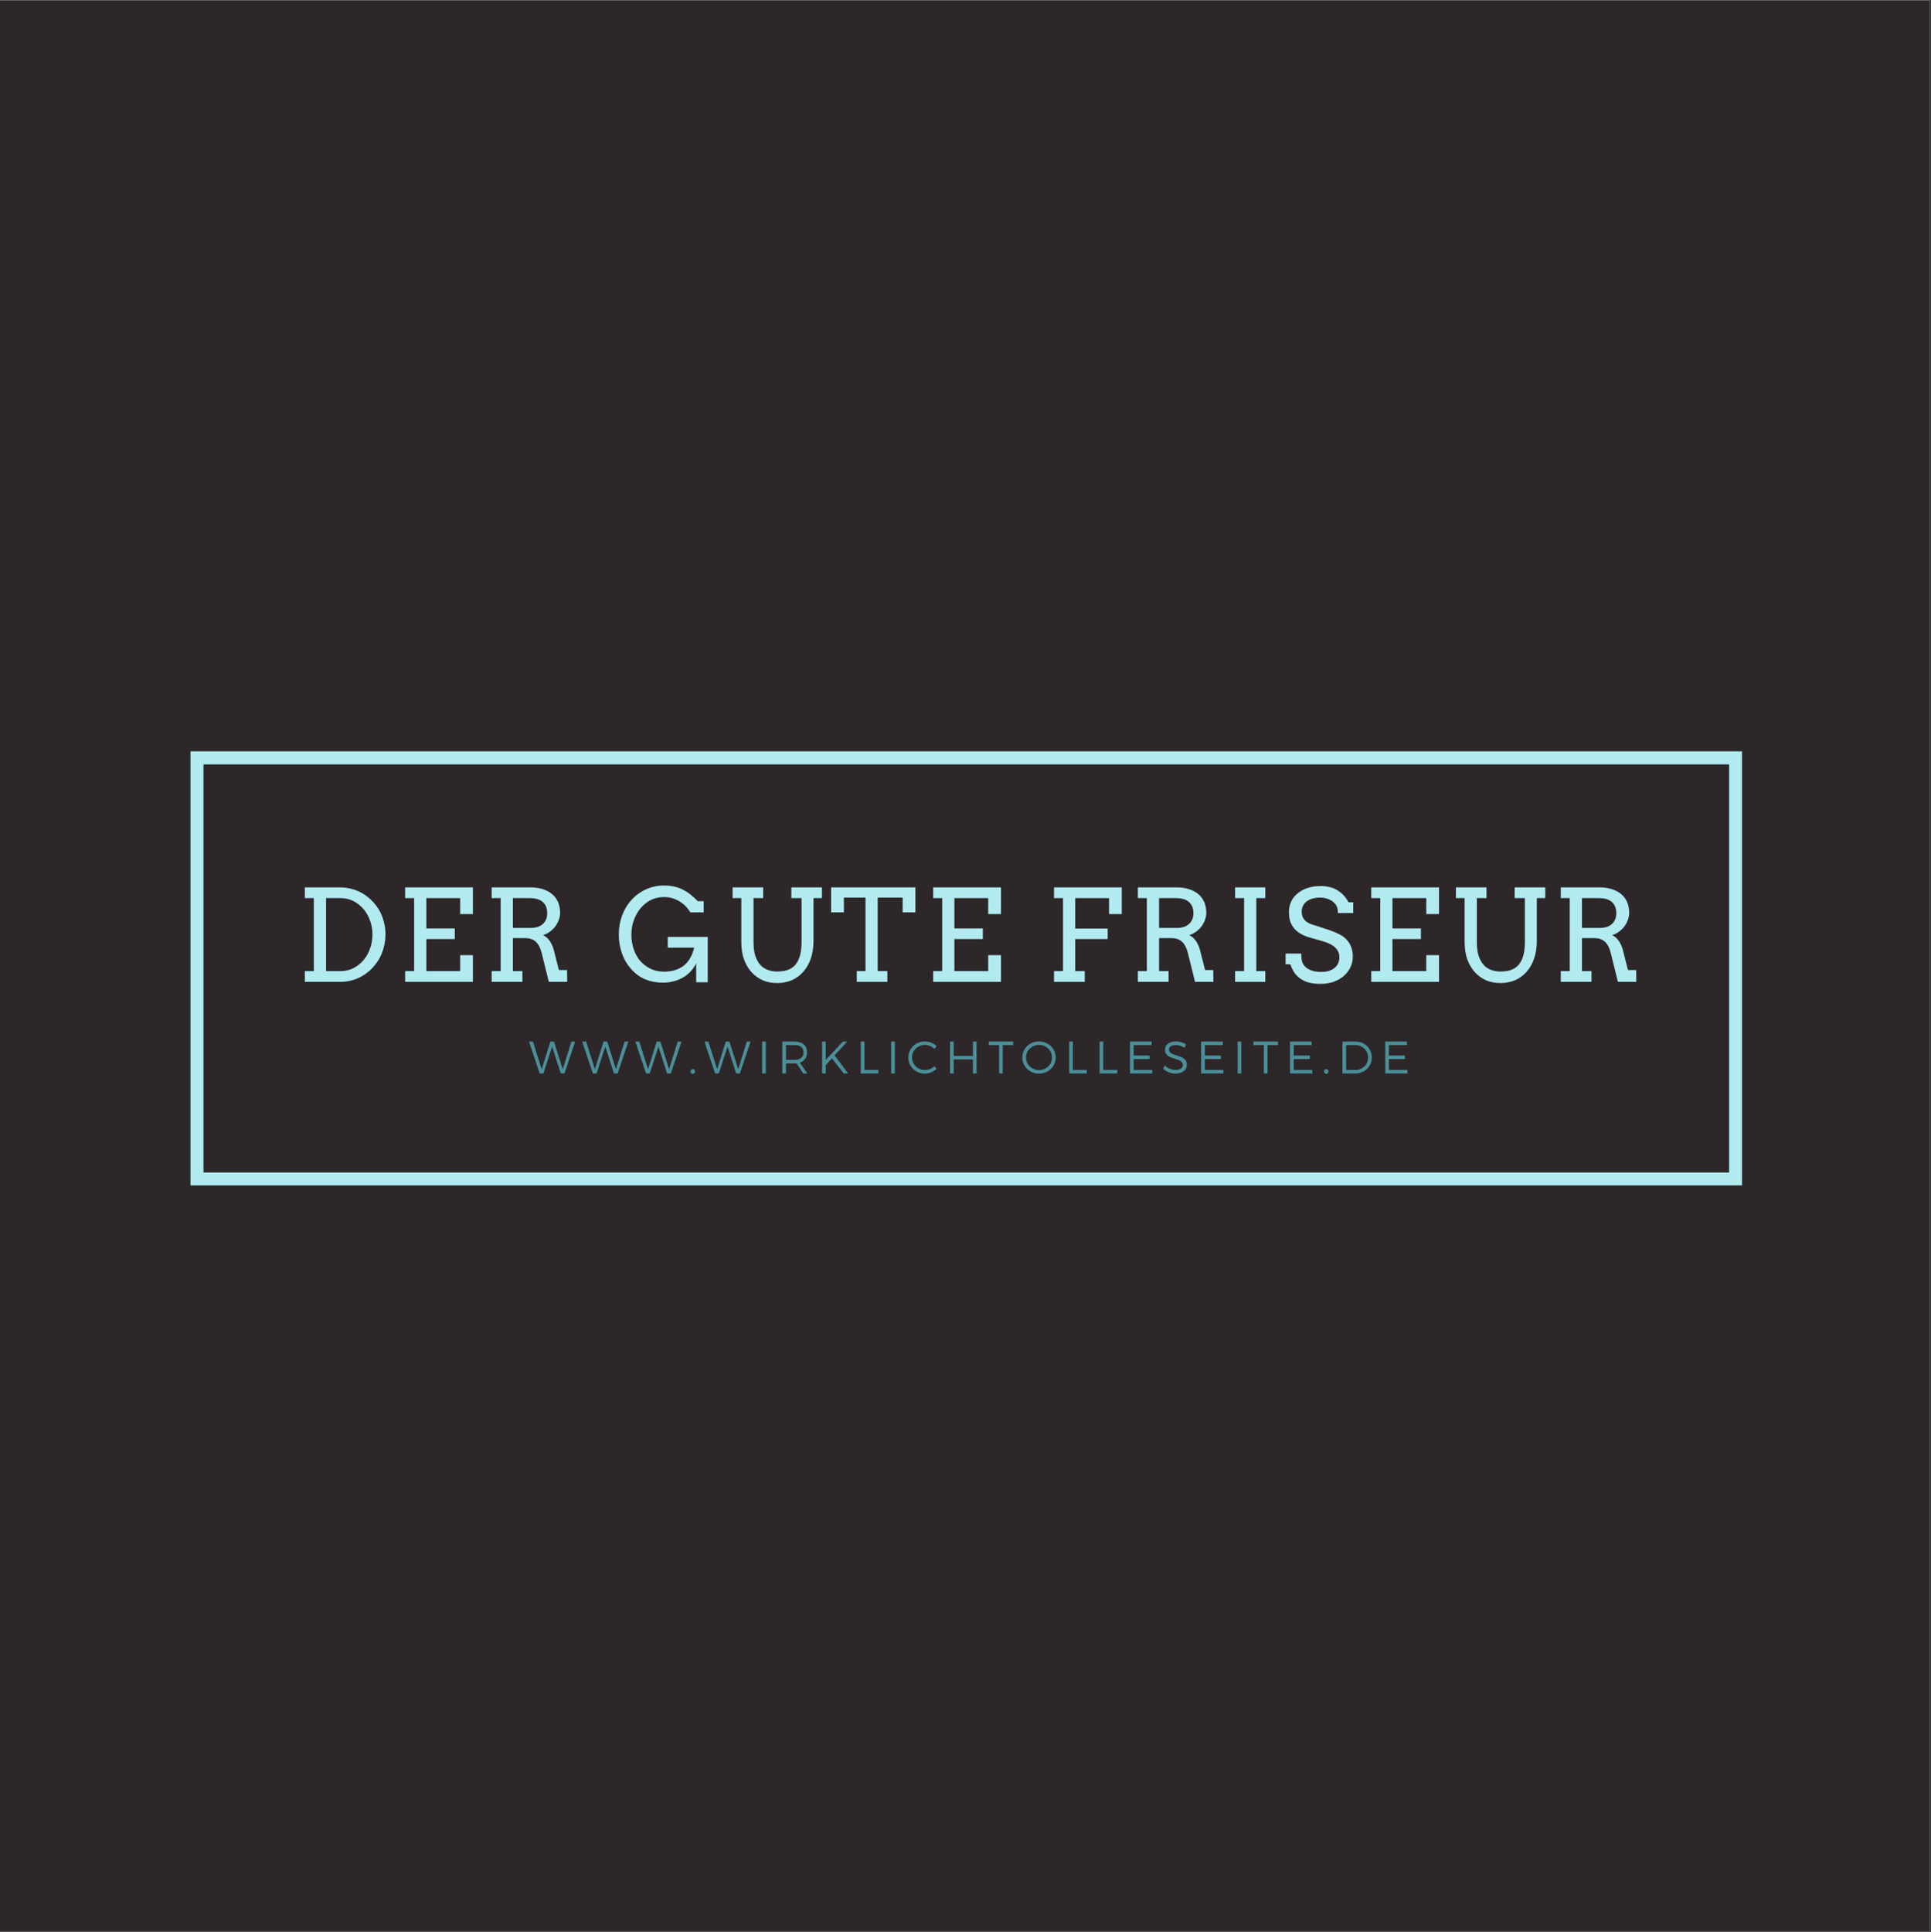 <?xml version="1.0" encoding="iso-8859-1"?>
<svg xmlns="http://www.w3.org/2000/svg" xmlns:xlink="http://www.w3.org/1999/xlink" width="224.88pt" height="225pt" viewBox="0 0 224.88 225" version="1.2">
	
	

	
	<rect x="0" y="0" width="224.88" height="225" fill="#333333" stroke="none"/>
	
	

	
	<defs>
		
		

		
		<g>
			
			

			
			<symbol overflow="visible" id="glyph0-0">
				
				

				
				<path style="stroke:none;" d="M 0.734 -11 L 7.531 -11 L 7.531 0 L 0.734 0 Z M 1.484 -0.734 L 6.797 -0.734 L 6.797 -10.25 L 1.484 -10.25 Z M 1.484 -0.734 " animation_id="0"/>
				
				

			
			</symbol>
			
			

			
			<symbol overflow="visible" id="glyph0-1">
				
				

				
				<path style="stroke:none;" d="M 1.031 -11 L 5.125 -11 C 5.633 -11 6.113 -10.93 6.562 -10.797 C 7.02 -10.672 7.441 -10.488 7.828 -10.25 C 8.223 -10.008 8.578 -9.723 8.891 -9.391 C 9.211 -9.066 9.488 -8.703 9.719 -8.297 C 9.945 -7.891 10.117 -7.453 10.234 -6.984 C 10.359 -6.516 10.422 -6.031 10.422 -5.531 C 10.422 -5.02 10.359 -4.531 10.234 -4.062 C 10.117 -3.594 9.945 -3.148 9.719 -2.734 C 9.488 -2.328 9.211 -1.953 8.891 -1.609 C 8.578 -1.273 8.223 -0.988 7.828 -0.75 C 7.441 -0.508 7.02 -0.32 6.562 -0.188 C 6.113 -0.062 5.633 0 5.125 0 L 1.031 0 L 1.031 -1.25 L 2.078 -1.25 L 2.078 -9.75 L 1.031 -9.75 Z M 3.5 -9.75 L 3.5 -1.25 L 5.219 -1.25 C 5.727 -1.25 6.207 -1.359 6.656 -1.578 C 7.102 -1.805 7.492 -2.109 7.828 -2.484 C 8.16 -2.867 8.422 -3.32 8.609 -3.844 C 8.805 -4.363 8.906 -4.926 8.906 -5.531 C 8.906 -6.113 8.805 -6.66 8.609 -7.172 C 8.422 -7.691 8.16 -8.141 7.828 -8.516 C 7.492 -8.898 7.102 -9.203 6.656 -9.422 C 6.207 -9.641 5.727 -9.75 5.219 -9.75 Z M 3.5 -9.75 " animation_id="1"/>
				
				

			
			</symbol>
			
			

			
			<symbol overflow="visible" id="glyph0-2">
				
				

				
				<path style="stroke:none;" d="M 1.031 -11 L 8.922 -11 L 8.922 -7.891 L 7.438 -7.891 L 7.438 -9.75 L 3.5 -9.75 L 3.5 -6.219 L 6.812 -6.219 L 6.812 -4.984 L 3.5 -4.984 L 3.5 -1.25 L 7.438 -1.25 L 7.438 -3.109 L 8.922 -3.109 L 8.922 0 L 1.031 0 L 1.031 -1.25 L 2.078 -1.25 L 2.078 -9.75 L 1.031 -9.75 Z M 1.031 -11 " animation_id="2"/>
				
				

			
			</symbol>
			
			

			
			<symbol overflow="visible" id="glyph0-3">
				
				

				
				<path style="stroke:none;" d="M 1.031 -11 L 5.609 -11 C 6.098 -11 6.551 -10.93 6.969 -10.797 C 7.383 -10.672 7.742 -10.484 8.047 -10.234 C 8.348 -9.992 8.582 -9.688 8.75 -9.312 C 8.914 -8.938 9 -8.508 9 -8.031 C 9 -7.75 8.945 -7.473 8.844 -7.203 C 8.75 -6.941 8.613 -6.691 8.438 -6.453 C 8.258 -6.223 8.051 -6.02 7.812 -5.844 C 7.57 -5.664 7.305 -5.531 7.016 -5.438 C 7.141 -5.383 7.266 -5.305 7.391 -5.203 C 7.516 -5.109 7.629 -4.988 7.734 -4.844 C 7.848 -4.695 7.945 -4.531 8.031 -4.344 C 8.125 -4.164 8.195 -3.973 8.25 -3.766 L 8.859 -1.375 L 9.812 -1.375 L 9.828 0 L 7.688 0 L 6.859 -3.344 C 6.711 -3.945 6.484 -4.391 6.172 -4.672 C 5.867 -4.953 5.453 -5.094 4.922 -5.094 L 3.5 -5.094 L 3.5 -1.25 L 4.609 -1.25 L 4.609 0 L 1.031 0 L 1.031 -1.25 L 2.078 -1.25 L 2.078 -9.75 L 1.031 -9.75 Z M 3.5 -9.75 L 3.5 -6.281 L 5.609 -6.281 C 5.891 -6.281 6.145 -6.316 6.375 -6.391 C 6.602 -6.461 6.801 -6.57 6.969 -6.719 C 7.133 -6.863 7.266 -7.039 7.359 -7.25 C 7.453 -7.469 7.5 -7.723 7.5 -8.016 C 7.5 -8.555 7.332 -8.977 7 -9.281 C 6.676 -9.594 6.156 -9.75 5.438 -9.75 Z M 3.5 -9.75 " animation_id="3"/>
				
				

			
			</symbol>
			
			

			
			<symbol overflow="visible" id="glyph0-4">
				
				

				
				<path style="stroke:none;" d="M 0 0 Z M 0 0 " animation_id="4"/>
				
				

			
			</symbol>
			
			

			
			<symbol overflow="visible" id="glyph0-5">
				
				

				
				<path style="stroke:none;" d="M 9.531 0.047 L 9.531 -2.156 C 9.344 -1.781 9.109 -1.445 8.828 -1.156 C 8.555 -0.875 8.25 -0.641 7.906 -0.453 C 7.57 -0.273 7.211 -0.141 6.828 -0.047 C 6.441 0.047 6.051 0.094 5.656 0.094 C 4.938 0.094 4.273 -0.023 3.672 -0.266 C 3.066 -0.504 2.52 -0.883 2.031 -1.406 C 1.539 -1.938 1.164 -2.555 0.906 -3.266 C 0.645 -3.984 0.516 -4.734 0.516 -5.516 C 0.516 -6.297 0.645 -7.035 0.906 -7.734 C 1.164 -8.43 1.531 -9.035 2 -9.547 C 2.469 -10.066 3.023 -10.473 3.672 -10.766 C 4.316 -11.066 5.016 -11.219 5.766 -11.219 C 6.461 -11.219 7.062 -11.117 7.562 -10.922 C 8.062 -10.723 8.488 -10.477 8.844 -10.188 C 9.195 -9.906 9.484 -9.641 9.703 -9.391 L 10.406 -9.391 L 10.406 -8.094 L 8.844 -8.094 C 8.52 -8.645 8.086 -9.078 7.547 -9.391 C 7.016 -9.711 6.422 -9.875 5.766 -9.875 C 5.203 -9.875 4.688 -9.754 4.219 -9.516 C 3.758 -9.273 3.363 -8.953 3.031 -8.547 C 2.707 -8.148 2.453 -7.691 2.266 -7.172 C 2.078 -6.648 1.984 -6.098 1.984 -5.516 C 1.984 -4.867 2.082 -4.27 2.281 -3.719 C 2.488 -3.164 2.75 -2.719 3.062 -2.375 C 3.383 -2.031 3.773 -1.742 4.234 -1.516 C 4.691 -1.297 5.203 -1.188 5.766 -1.188 C 6.691 -1.188 7.453 -1.41 8.047 -1.859 C 8.648 -2.316 9.066 -3.023 9.297 -3.984 L 6.219 -3.984 L 6.219 -5.234 L 10.875 -5.234 L 10.875 0.047 Z M 9.531 0.047 " animation_id="5"/>
				
				

			
			</symbol>
			
			

			
			<symbol overflow="visible" id="glyph0-6">
				
				

				
				<path style="stroke:none;" d="M 0.812 -11 L 4.375 -11 L 4.375 -9.75 L 3.25 -9.75 L 3.25 -4.625 C 3.25 -4.008 3.316 -3.484 3.453 -3.047 C 3.598 -2.617 3.789 -2.266 4.031 -1.984 C 4.281 -1.711 4.57 -1.516 4.906 -1.391 C 5.238 -1.266 5.609 -1.203 6.016 -1.203 C 6.43 -1.203 6.812 -1.254 7.156 -1.359 C 7.508 -1.473 7.812 -1.66 8.062 -1.922 C 8.312 -2.191 8.504 -2.547 8.641 -2.984 C 8.773 -3.422 8.844 -3.969 8.844 -4.625 L 8.844 -9.75 L 7.656 -9.75 L 7.656 -11 L 11.219 -11 L 11.219 -9.75 L 10.234 -9.75 L 10.234 -4.781 C 10.234 -3.988 10.125 -3.285 9.906 -2.672 C 9.688 -2.055 9.383 -1.539 9 -1.125 C 8.625 -0.707 8.176 -0.391 7.656 -0.172 C 7.133 0.035 6.578 0.141 5.984 0.141 C 5.398 0.141 4.852 0.035 4.344 -0.172 C 3.844 -0.391 3.406 -0.703 3.031 -1.109 C 2.656 -1.523 2.359 -2.023 2.141 -2.609 C 1.93 -3.203 1.828 -3.883 1.828 -4.656 L 1.828 -9.75 L 0.812 -9.75 Z M 0.812 -11 " animation_id="6"/>
				
				

			
			</symbol>
			
			

			
			<symbol overflow="visible" id="glyph0-7">
				
				

				
				<path style="stroke:none;" d="M 3.281 -1.25 L 4.297 -1.25 L 4.297 -9.812 L 1.781 -9.812 L 1.781 -8.094 L 0.297 -8.094 L 0.297 -11 L 10.109 -11 L 10.109 -8.094 L 8.625 -8.094 L 8.625 -9.812 L 5.719 -9.812 L 5.719 -1.25 L 6.844 -1.25 L 6.844 0 L 3.281 0 Z M 3.281 -1.25 " animation_id="7"/>
				
				

			
			</symbol>
			
			

			
			<symbol overflow="visible" id="glyph0-8">
				
				

				
				<path style="stroke:none;" d="M 1.031 -11 L 8.922 -11 L 8.922 -7.891 L 7.438 -7.891 L 7.438 -9.75 L 3.5 -9.75 L 3.5 -6.203 L 7.281 -6.203 L 7.281 -4.984 L 3.5 -4.984 L 3.5 -1.25 L 4.609 -1.25 L 4.609 0 L 1.031 0 L 1.031 -1.25 L 2.078 -1.25 L 2.078 -9.75 L 1.031 -9.75 Z M 1.031 -11 " animation_id="8"/>
				
				

			
			</symbol>
			
			

			
			<symbol overflow="visible" id="glyph0-9">
				
				

				
				<path style="stroke:none;" d="M 1.031 -11 L 4.547 -11 L 4.547 -9.75 L 3.5 -9.75 L 3.5 -1.25 L 4.547 -1.25 L 4.547 0 L 1.031 0 L 1.031 -1.25 L 2.078 -1.25 L 2.078 -9.75 L 1.031 -9.75 Z M 1.031 -11 " animation_id="9"/>
				
				

			
			</symbol>
			
			

			
			<symbol overflow="visible" id="glyph0-10">
				
				

				
				<path style="stroke:none;" d="M 6.672 -8.016 C 6.672 -8.441 6.594 -8.758 6.438 -8.969 C 6.281 -9.176 6.109 -9.336 5.922 -9.453 C 5.742 -9.566 5.539 -9.656 5.312 -9.719 C 5.094 -9.781 4.875 -9.812 4.656 -9.812 C 4.281 -9.812 3.953 -9.77 3.672 -9.688 C 3.398 -9.602 3.176 -9.488 3 -9.344 C 2.82 -9.195 2.688 -9.023 2.594 -8.828 C 2.5 -8.641 2.453 -8.438 2.453 -8.219 C 2.453 -7.895 2.508 -7.633 2.625 -7.438 C 2.738 -7.25 2.879 -7.094 3.047 -6.969 C 3.223 -6.852 3.414 -6.758 3.625 -6.688 C 3.844 -6.625 4.047 -6.562 4.234 -6.5 L 5.703 -6.016 C 6.141 -5.867 6.523 -5.707 6.859 -5.531 C 7.203 -5.352 7.484 -5.141 7.703 -4.891 C 7.93 -4.648 8.102 -4.367 8.219 -4.047 C 8.344 -3.734 8.406 -3.367 8.406 -2.953 C 8.406 -2.492 8.312 -2.07 8.125 -1.688 C 7.938 -1.301 7.676 -0.961 7.344 -0.672 C 7.008 -0.391 6.613 -0.164 6.156 0 C 5.695 0.156 5.191 0.234 4.641 0.234 C 4.066 0.234 3.578 0.172 3.172 0.047 C 2.773 -0.078 2.441 -0.25 2.172 -0.469 C 1.898 -0.688 1.68 -0.93 1.516 -1.203 C 1.348 -1.484 1.219 -1.766 1.125 -2.047 L 0.578 -2.047 L 0.578 -3.297 L 2.406 -3.297 C 2.406 -2.766 2.461 -2.383 2.578 -2.156 C 2.691 -1.938 2.848 -1.754 3.047 -1.609 C 3.254 -1.461 3.5 -1.348 3.781 -1.266 C 4.062 -1.191 4.367 -1.156 4.703 -1.156 C 5.035 -1.156 5.332 -1.191 5.594 -1.266 C 5.863 -1.348 6.086 -1.461 6.266 -1.609 C 6.453 -1.754 6.594 -1.93 6.688 -2.141 C 6.789 -2.359 6.844 -2.598 6.844 -2.859 C 6.844 -3.16 6.781 -3.41 6.656 -3.609 C 6.539 -3.816 6.383 -3.992 6.188 -4.141 C 6 -4.285 5.785 -4.406 5.547 -4.5 C 5.316 -4.594 5.098 -4.672 4.891 -4.734 L 3.297 -5.188 C 2.953 -5.289 2.633 -5.426 2.344 -5.594 C 2.062 -5.758 1.816 -5.957 1.609 -6.188 C 1.398 -6.426 1.238 -6.703 1.125 -7.016 C 1.02 -7.336 0.969 -7.707 0.969 -8.125 C 0.969 -8.539 1.047 -8.93 1.203 -9.297 C 1.367 -9.672 1.613 -9.992 1.938 -10.266 C 2.258 -10.547 2.648 -10.766 3.109 -10.922 C 3.566 -11.078 4.094 -11.156 4.688 -11.156 C 5.082 -11.156 5.445 -11.109 5.781 -11.016 C 6.113 -10.93 6.41 -10.801 6.672 -10.625 C 6.941 -10.457 7.18 -10.254 7.391 -10.016 C 7.598 -9.785 7.77 -9.535 7.906 -9.266 L 8.453 -9.266 L 8.453 -8.016 Z M 6.672 -8.016 " animation_id="10"/>
				
				

			
			</symbol>
			
			

			
			<symbol overflow="visible" id="glyph1-0">
				
				

				
				<path style="stroke:none;" d="M 4.16 0 L 5.406 -3.715 L 4.969 -3.715 L 3.961 -0.492 L 2.941 -3.715 L 2.516 -3.711 L 1.508 -0.492 L 0.488 -3.715 L 0.031 -3.715 L 1.273 0 L 1.707 0 L 2.723 -3.133 L 3.727 0 Z M 4.16 0 " animation_id="11"/>
				
				

			
			</symbol>
			
			

			
			<symbol overflow="visible" id="glyph1-1">
				
				

				
				<path style="stroke:none;" d="M 0.988 0 L 0.988 -3.715 L 0.562 -3.715 L 0.562 0 Z M 0.988 0 " animation_id="12"/>
				
				

			
			</symbol>
			
			

			
			<symbol overflow="visible" id="glyph1-2">
				
				

				
				<path style="stroke:none;" d="M 2.992 0 L 3.477 0 L 2.605 -1.262 C 3.141 -1.438 3.438 -1.852 3.438 -2.469 C 3.438 -3.258 2.902 -3.715 1.973 -3.715 L 0.562 -3.715 L 0.562 0 L 0.988 0 L 0.988 -1.172 L 1.973 -1.172 C 2.059 -1.172 2.145 -1.18 2.223 -1.184 Z M 0.988 -1.582 L 0.988 -3.305 L 1.973 -3.305 C 2.648 -3.305 3.031 -3.02 3.031 -2.457 C 3.031 -1.879 2.648 -1.582 1.973 -1.582 Z M 0.988 -1.582 " animation_id="13"/>
				
				

			
			</symbol>
			
			

			
			<symbol overflow="visible" id="glyph1-3">
				
				

				
				<path style="stroke:none;" d="M 3.078 0 L 3.598 0 L 2.016 -2.102 L 3.488 -3.715 L 2.984 -3.715 L 0.988 -1.578 L 0.988 -3.715 L 0.562 -3.715 L 0.562 0 L 0.988 0 L 0.988 -0.973 L 1.707 -1.762 Z M 3.078 0 " animation_id="14"/>
				
				

			
			</symbol>
			
			

			
			<symbol overflow="visible" id="glyph1-4">
				
				

				
				<path style="stroke:none;" d="M 0.988 -0.402 L 0.988 -3.715 L 0.562 -3.715 L 0.562 0 L 2.617 0 L 2.617 -0.402 Z M 0.988 -0.402 " animation_id="15"/>
				
				

			
			</symbol>
			
			

			
			<symbol overflow="visible" id="glyph1-5">
				
				

				
				<path style="stroke:none;" d="M 2.148 -3.727 C 1.07 -3.727 0.211 -2.902 0.211 -1.863 C 0.211 -0.812 1.062 0.02 2.133 0.02 C 2.648 0.02 3.148 -0.207 3.512 -0.551 L 3.254 -0.844 C 2.961 -0.566 2.562 -0.398 2.156 -0.398 C 1.316 -0.398 0.641 -1.051 0.641 -1.863 C 0.641 -2.68 1.316 -3.328 2.156 -3.328 C 2.562 -3.328 2.965 -3.152 3.254 -2.859 L 3.508 -3.184 C 3.152 -3.52 2.66 -3.727 2.148 -3.727 Z M 2.148 -3.727 " animation_id="16"/>
				
				

			
			</symbol>
			
			

			
			<symbol overflow="visible" id="glyph1-6">
				
				

				
				<path style="stroke:none;" d="M 3.652 0 L 3.652 -3.715 L 3.227 -3.715 L 3.227 -2.039 L 0.988 -2.039 L 0.988 -3.715 L 0.562 -3.715 L 0.562 0 L 0.988 0 L 0.988 -1.633 L 3.227 -1.633 L 3.227 0 Z M 3.652 0 " animation_id="17"/>
				
				

			
			</symbol>
			
			

			
			<symbol overflow="visible" id="glyph1-7">
				
				

				
				<path style="stroke:none;" d="M 2.91 -3.305 L 2.91 -3.715 L 0.059 -3.715 L 0.059 -3.305 L 1.27 -3.305 L 1.27 0 L 1.691 0 L 1.691 -3.305 Z M 2.91 -3.305 " animation_id="18"/>
				
				

			
			</symbol>
			
			

			
			<symbol overflow="visible" id="glyph1-8">
				
				

				
				<path style="stroke:none;" d="M 2.16 -3.727 C 1.07 -3.727 0.211 -2.91 0.211 -1.859 C 0.211 -0.812 1.07 0.02 2.16 0.02 C 3.242 0.02 4.102 -0.812 4.102 -1.859 C 4.102 -2.902 3.242 -3.727 2.16 -3.727 Z M 2.16 -3.324 C 2.988 -3.324 3.668 -2.676 3.668 -1.859 C 3.668 -1.039 2.988 -0.387 2.16 -0.387 C 1.332 -0.387 0.641 -1.039 0.641 -1.859 C 0.641 -2.676 1.332 -3.324 2.16 -3.324 Z M 2.16 -3.324 " animation_id="19"/>
				
				

			
			</symbol>
			
			

			
			<symbol overflow="visible" id="glyph1-9">
				
				

				
				<path style="stroke:none;" d="M 3.082 -3.305 L 3.082 -3.715 L 0.562 -3.715 L 0.562 0 L 3.152 0 L 3.152 -0.402 L 0.988 -0.402 L 0.988 -1.676 L 2.859 -1.676 L 2.859 -2.086 L 0.988 -2.086 L 0.988 -3.305 Z M 3.082 -3.305 " animation_id="20"/>
				
				

			
			</symbol>
			
			

			
			<symbol overflow="visible" id="glyph1-10">
				
				

				
				<path style="stroke:none;" d="M 1.668 -3.73 C 0.898 -3.73 0.383 -3.355 0.383 -2.77 C 0.383 -1.438 2.473 -1.957 2.469 -0.98 C 2.469 -0.625 2.133 -0.41 1.598 -0.41 C 1.18 -0.41 0.707 -0.602 0.359 -0.934 L 0.168 -0.551 C 0.52 -0.219 1.051 0.016 1.594 0.016 C 2.387 0.016 2.934 -0.383 2.934 -1.004 C 2.941 -2.352 0.848 -1.852 0.848 -2.809 C 0.848 -3.121 1.164 -3.301 1.641 -3.301 C 1.938 -3.301 2.328 -3.211 2.664 -2.988 L 2.844 -3.387 C 2.535 -3.594 2.098 -3.73 1.668 -3.73 Z M 1.668 -3.73 " animation_id="21"/>
				
				

			
			</symbol>
			
			

			
			<symbol overflow="visible" id="glyph1-11">
				
				

				
				<path style="stroke:none;" d="M 0.562 -3.715 L 0.562 0 L 2.047 0 C 3.141 0 3.977 -0.801 3.977 -1.859 C 3.977 -2.914 3.148 -3.715 2.066 -3.715 Z M 0.988 -3.305 L 2.055 -3.305 C 2.887 -3.305 3.547 -2.684 3.547 -1.852 C 3.547 -1.023 2.898 -0.402 2.07 -0.402 L 0.988 -0.402 Z M 0.988 -3.305 " animation_id="22"/>
				
				

			
			</symbol>
			
			

			
			<symbol overflow="visible" id="glyph2-0">
				
				

				
				<path style="stroke:none;" d="M 0.531 -0.508 C 0.383 -0.508 0.27 -0.395 0.27 -0.234 C 0.27 -0.074 0.383 0.043 0.531 0.043 C 0.676 0.043 0.785 -0.074 0.785 -0.234 C 0.785 -0.395 0.676 -0.508 0.531 -0.508 Z M 0.531 -0.508 " animation_id="23"/>
				
				

			
			</symbol>
			
			

		
		</g>
		
		

		
		<clipPath id="clip1">
			
			
  
			
			<path d="M 0 0.059 L 224.762 0.059 L 224.762 224.938 L 0 224.938 Z M 0 0.059 " animation_id="24"/>
			
			

		
		</clipPath>
		
		

	
	</defs>
	
	

	
	<g id="surface1">
		
		

		
		<g clip-path="url(#clip1)" clip-rule="nonzero">
			
			

			
			<path style=" stroke:none;fill-rule:nonzero;fill:rgb(100%,100%,100%);fill-opacity:1;" d="M 0 0.059 L 224.879 0.059 L 224.879 224.941 L 0 224.941 Z M 0 0.059 " animation_id="25"/>
			
			

			
			<path style=" stroke:none;fill-rule:nonzero;fill:rgb(17.65%,15.289%,16.469%);fill-opacity:1;" d="M 0 0.059 L 224.879 0.059 L 224.879 224.941 L 0 224.941 Z M 0 0.059 " animation_id="26"/>
			
			

		
		</g>
		
		

		
		<path style=" stroke:none;fill-rule:nonzero;fill:rgb(69.409%,92.159%,94.119%);fill-opacity:1;" d="M 201.371 87.488 L 22.184 87.488 L 22.184 138.031 L 202.871 138.031 L 202.871 87.488 Z M 201.371 136.531 L 23.699 136.531 L 23.699 89.008 L 201.371 89.008 Z M 201.371 136.531 " animation_id="27"/>
		
		

		
		<g style="fill:rgb(69.409%,92.159%,94.119%);fill-opacity:1;">
			
			
  
			
			<use xlink:href="#glyph0-1" x="34.47" y="114.331"/>
			
			

		
		</g>
		
		

		
		<g style="fill:rgb(69.409%,92.159%,94.119%);fill-opacity:1;">
			
			
  
			
			<use xlink:href="#glyph0-2" x="46.151" y="114.331"/>
			
			

		
		</g>
		
		

		
		<g style="fill:rgb(69.409%,92.159%,94.119%);fill-opacity:1;">
			
			
  
			
			<use xlink:href="#glyph0-3" x="56.227" y="114.331"/>
			
			

		
		</g>
		
		

		
		<g style="fill:rgb(69.409%,92.159%,94.119%);fill-opacity:1;">
			
			
  
			
			<use xlink:href="#glyph0-4" x="67.552" y="114.331"/>
			
			

		
		</g>
		
		

		
		<g style="fill:rgb(69.409%,92.159%,94.119%);fill-opacity:1;">
			
			
  
			
			<use xlink:href="#glyph0-5" x="71.546" y="114.331"/>
			
			

		
		</g>
		
		

		
		<g style="fill:rgb(69.409%,92.159%,94.119%);fill-opacity:1;">
			
			
  
			
			<use xlink:href="#glyph0-6" x="84.504" y="114.331"/>
			
			

		
		</g>
		
		

		
		<g style="fill:rgb(69.409%,92.159%,94.119%);fill-opacity:1;">
			
			
  
			
			<use xlink:href="#glyph0-7" x="96.496" y="114.331"/>
			
			

		
		</g>
		
		

		
		<g style="fill:rgb(69.409%,92.159%,94.119%);fill-opacity:1;">
			
			
  
			
			<use xlink:href="#glyph0-2" x="107.647" y="114.331"/>
			
			

		
		</g>
		
		

		
		<g style="fill:rgb(69.409%,92.159%,94.119%);fill-opacity:1;">
			
			
  
			
			<use xlink:href="#glyph0-4" x="117.723" y="114.331"/>
			
			

		
		</g>
		
		

		
		<g style="fill:rgb(69.409%,92.159%,94.119%);fill-opacity:1;">
			
			
  
			
			<use xlink:href="#glyph0-8" x="121.718" y="114.331"/>
			
			

		
		</g>
		
		

		
		<g style="fill:rgb(69.409%,92.159%,94.119%);fill-opacity:1;">
			
			
  
			
			<use xlink:href="#glyph0-3" x="131.482" y="114.331"/>
			
			

		
		</g>
		
		

		
		<g style="fill:rgb(69.409%,92.159%,94.119%);fill-opacity:1;">
			
			
  
			
			<use xlink:href="#glyph0-9" x="142.807" y="114.331"/>
			
			

		
		</g>
		
		

		
		<g style="fill:rgb(69.409%,92.159%,94.119%);fill-opacity:1;">
			
			
  
			
			<use xlink:href="#glyph0-10" x="149.139" y="114.331"/>
			
			

		
		</g>
		
		

		
		<g style="fill:rgb(69.409%,92.159%,94.119%);fill-opacity:1;">
			
			
  
			
			<use xlink:href="#glyph0-2" x="158.663" y="114.331"/>
			
			

		
		</g>
		
		

		
		<g style="fill:rgb(69.409%,92.159%,94.119%);fill-opacity:1;">
			
			
  
			
			<use xlink:href="#glyph0-6" x="168.74" y="114.331"/>
			
			

		
		</g>
		
		

		
		<g style="fill:rgb(69.409%,92.159%,94.119%);fill-opacity:1;">
			
			
  
			
			<use xlink:href="#glyph0-3" x="180.732" y="114.331"/>
			
			

		
		</g>
		
		

		
		<g style="fill:rgb(29.41%,56.47%,59.999%);fill-opacity:1;">
			
			
  
			
			<use xlink:href="#glyph1-0" x="61.576" y="124.998"/>
			
			

		
		</g>
		
		

		
		<g style="fill:rgb(29.41%,56.47%,59.999%);fill-opacity:1;">
			
			
  
			
			<use xlink:href="#glyph1-0" x="67.769" y="124.998"/>
			
			

		
		</g>
		
		

		
		<g style="fill:rgb(29.41%,56.47%,59.999%);fill-opacity:1;">
			
			
  
			
			<use xlink:href="#glyph1-0" x="73.961" y="124.998"/>
			
			

		
		</g>
		
		

		
		<g style="fill:rgb(29.41%,56.47%,59.999%);fill-opacity:1;">
			
			
  
			
			<use xlink:href="#glyph2-0" x="80.154" y="124.998"/>
			
			

		
		</g>
		
		

		
		<g style="fill:rgb(29.41%,56.47%,59.999%);fill-opacity:1;">
			
			
  
			
			<use xlink:href="#glyph1-0" x="82.006" y="124.998"/>
			
			

		
		</g>
		
		

		
		<g style="fill:rgb(29.41%,56.47%,59.999%);fill-opacity:1;">
			
			
  
			
			<use xlink:href="#glyph1-1" x="88.198" y="124.998"/>
			
			

		
		</g>
		
		

		
		<g style="fill:rgb(29.41%,56.47%,59.999%);fill-opacity:1;">
			
			
  
			
			<use xlink:href="#glyph1-2" x="90.544" y="124.998"/>
			
			

		
		</g>
		
		

		
		<g style="fill:rgb(29.41%,56.47%,59.999%);fill-opacity:1;">
			
			
  
			
			<use xlink:href="#glyph1-3" x="95.177" y="124.998"/>
			
			

		
		</g>
		
		

		
		<g style="fill:rgb(29.41%,56.47%,59.999%);fill-opacity:1;">
			
			
  
			
			<use xlink:href="#glyph1-4" x="99.682" y="124.998"/>
			
			

		
		</g>
		
		

		
		<g style="fill:rgb(29.41%,56.47%,59.999%);fill-opacity:1;">
			
			
  
			
			<use xlink:href="#glyph1-1" x="103.222" y="124.998"/>
			
			

		
		</g>
		
		

		
		<g style="fill:rgb(29.41%,56.47%,59.999%);fill-opacity:1;">
			
			
  
			
			<use xlink:href="#glyph1-5" x="105.567" y="124.998"/>
			
			

		
		</g>
		
		

		
		<g style="fill:rgb(29.41%,56.47%,59.999%);fill-opacity:1;">
			
			
  
			
			<use xlink:href="#glyph1-6" x="110.078" y="124.998"/>
			
			

		
		</g>
		
		

		
		<g style="fill:rgb(29.41%,56.47%,59.999%);fill-opacity:1;">
			
			
  
			
			<use xlink:href="#glyph1-7" x="115.087" y="124.998"/>
			
			

		
		</g>
		
		

		
		<g style="fill:rgb(29.41%,56.47%,59.999%);fill-opacity:1;">
			
			
  
			
			<use xlink:href="#glyph1-8" x="118.844" y="124.998"/>
			
			

		
		</g>
		
		

		
		<g style="fill:rgb(29.41%,56.47%,59.999%);fill-opacity:1;">
			
			
  
			
			<use xlink:href="#glyph1-4" x="123.954" y="124.998"/>
			
			

		
		</g>
		
		

		
		<g style="fill:rgb(29.41%,56.47%,59.999%);fill-opacity:1;">
			
			
  
			
			<use xlink:href="#glyph1-4" x="127.494" y="124.998"/>
			
			

		
		</g>
		
		

		
		<g style="fill:rgb(29.41%,56.47%,59.999%);fill-opacity:1;">
			
			
  
			
			<use xlink:href="#glyph1-9" x="131.034" y="124.998"/>
			
			

		
		</g>
		
		

		
		<g style="fill:rgb(29.41%,56.47%,59.999%);fill-opacity:1;">
			
			
  
			
			<use xlink:href="#glyph1-10" x="135.284" y="124.998"/>
			
			

		
		</g>
		
		

		
		<g style="fill:rgb(29.41%,56.47%,59.999%);fill-opacity:1;">
			
			
  
			
			<use xlink:href="#glyph1-9" x="139.322" y="124.998"/>
			
			

		
		</g>
		
		

		
		<g style="fill:rgb(29.41%,56.47%,59.999%);fill-opacity:1;">
			
			
  
			
			<use xlink:href="#glyph1-1" x="143.573" y="124.998"/>
			
			

		
		</g>
		
		

		
		<g style="fill:rgb(29.41%,56.47%,59.999%);fill-opacity:1;">
			
			
  
			
			<use xlink:href="#glyph1-7" x="145.919" y="124.998"/>
			
			

		
		</g>
		
		

		
		<g style="fill:rgb(29.41%,56.47%,59.999%);fill-opacity:1;">
			
			
  
			
			<use xlink:href="#glyph1-9" x="149.676" y="124.998"/>
			
			

		
		</g>
		
		

		
		<g style="fill:rgb(29.41%,56.47%,59.999%);fill-opacity:1;">
			
			
  
			
			<use xlink:href="#glyph2-0" x="153.926" y="124.998"/>
			
			

		
		</g>
		
		

		
		<g style="fill:rgb(29.41%,56.47%,59.999%);fill-opacity:1;">
			
			
  
			
			<use xlink:href="#glyph1-11" x="155.779" y="124.998"/>
			
			

		
		</g>
		
		

		
		<g style="fill:rgb(29.41%,56.47%,59.999%);fill-opacity:1;">
			
			
  
			
			<use xlink:href="#glyph1-9" x="160.762" y="124.998"/>
			
			

		
		</g>
		
		

	
	</g>
	
	


</svg>
